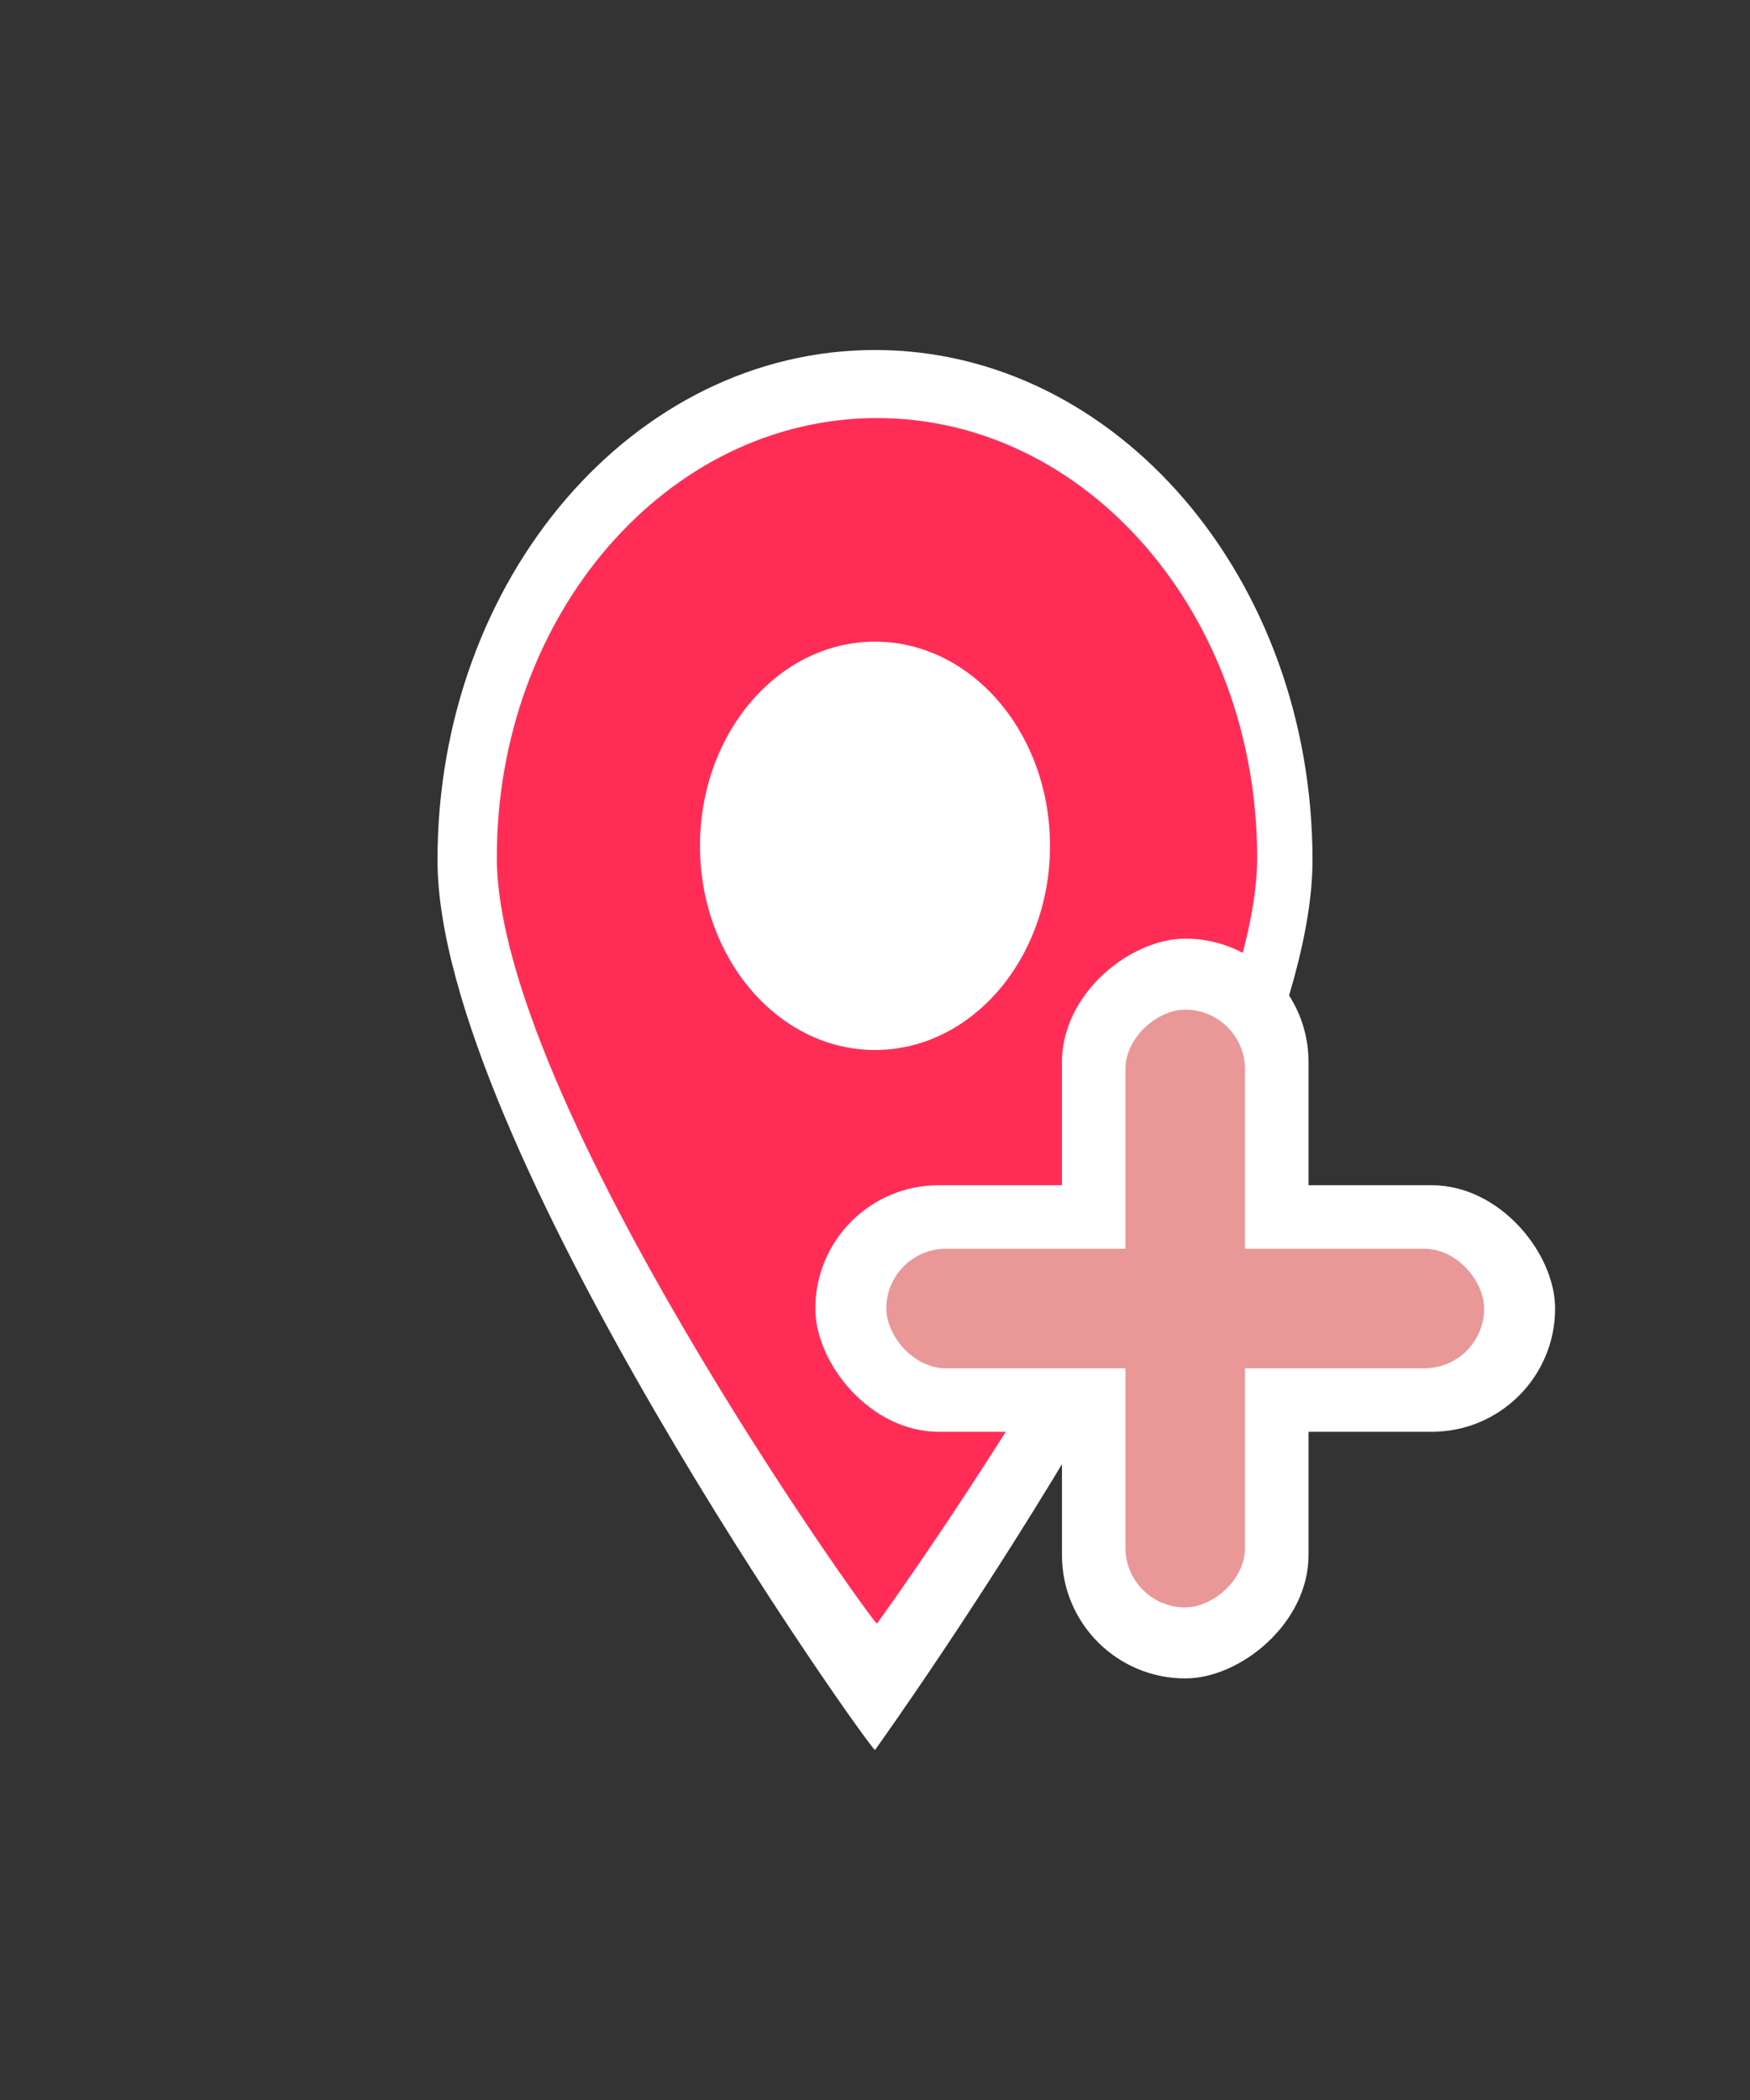 <svg width="30" height="36" viewBox="0 0 30 36" fill="none" xmlns="http://www.w3.org/2000/svg">
<rect x="0" y="0" width="30" height="36" fill="#333333" stroke="none"/>
<path fill-rule="evenodd" clip-rule="evenodd" d="M14.978 18.569C13.245 18.569 11.835 16.897 11.835 14.843C11.835 12.787 13.245 11.116 14.978 11.116C16.711 11.116 18.121 12.787 18.121 14.843C18.121 16.897 16.711 18.569 14.978 18.569ZM15 6C10.858 6 7.5 9.916 7.5 14.746C7.5 19.565 14.918 30 15 30C15 30 22.5 19.577 22.5 14.746C22.5 9.916 19.142 6 15 6Z" fill="white"/>
<mask id="mask0_2337_763" style="mask-type:luminance" maskUnits="userSpaceOnUse" x="7" y="6" width="16" height="24">
<path fill-rule="evenodd" clip-rule="evenodd" d="M14.978 18.569C13.245 18.569 11.835 16.897 11.835 14.843C11.835 12.787 13.245 11.116 14.978 11.116C16.711 11.116 18.121 12.787 18.121 14.843C18.121 16.897 16.711 18.569 14.978 18.569ZM15 6C10.858 6 7.5 9.916 7.5 14.746C7.5 19.565 14.918 30 15 30C15 30 22.5 19.577 22.5 14.746C22.5 9.916 19.142 6 15 6Z" fill="white"/>
</mask>
<g mask="url(#mask0_2337_763)">
</g>
<path fill-rule="evenodd" clip-rule="evenodd" d="M15.015 17.99C13.509 17.99 12.284 16.55 12.284 14.781C12.284 13.011 13.509 11.572 15.015 11.572C16.521 11.572 17.746 13.011 17.746 14.781C17.746 16.55 16.521 17.99 15.015 17.99ZM15.034 7.167C11.435 7.167 8.517 10.538 8.517 14.698C8.517 18.847 14.963 27.833 15.034 27.833C15.034 27.833 21.551 18.858 21.551 14.698C21.551 10.538 18.633 7.167 15.034 7.167Z" fill="#FF2D55"/>
<mask id="mask1_2337_763" style="mask-type:luminance" maskUnits="userSpaceOnUse" x="8" y="7" width="14" height="21">
<path fill-rule="evenodd" clip-rule="evenodd" d="M15.015 17.99C13.509 17.99 12.284 16.55 12.284 14.781C12.284 13.011 13.509 11.572 15.015 11.572C16.521 11.572 17.746 13.011 17.746 14.781C17.746 16.55 16.521 17.99 15.015 17.99ZM15.034 7.167C11.435 7.167 8.517 10.538 8.517 14.698C8.517 18.847 14.963 27.833 15.034 27.833C15.034 27.833 21.551 18.858 21.551 14.698C21.551 10.538 18.633 7.167 15.034 7.167Z" fill="white"/>
</mask>
<g mask="url(#mask1_2337_763)">
</g>
<rect x="13.977" y="20.318" width="12.682" height="4.227" rx="2.114" fill="white"/>
<rect x="18.205" y="28.773" width="12.682" height="4.227" rx="2.114" transform="rotate(-90 18.205 28.773)" fill="white"/>
<rect x="15.194" y="21.407" width="10.248" height="2.05" rx="1.025" fill="#E99797"/>
<rect x="19.293" y="27.556" width="10.248" height="2.05" rx="1.025" transform="rotate(-90 19.293 27.556)" fill="#E99797"/>
<ellipse cx="15" cy="14.5" rx="3" ry="3.5" fill="white"/>
</svg>
